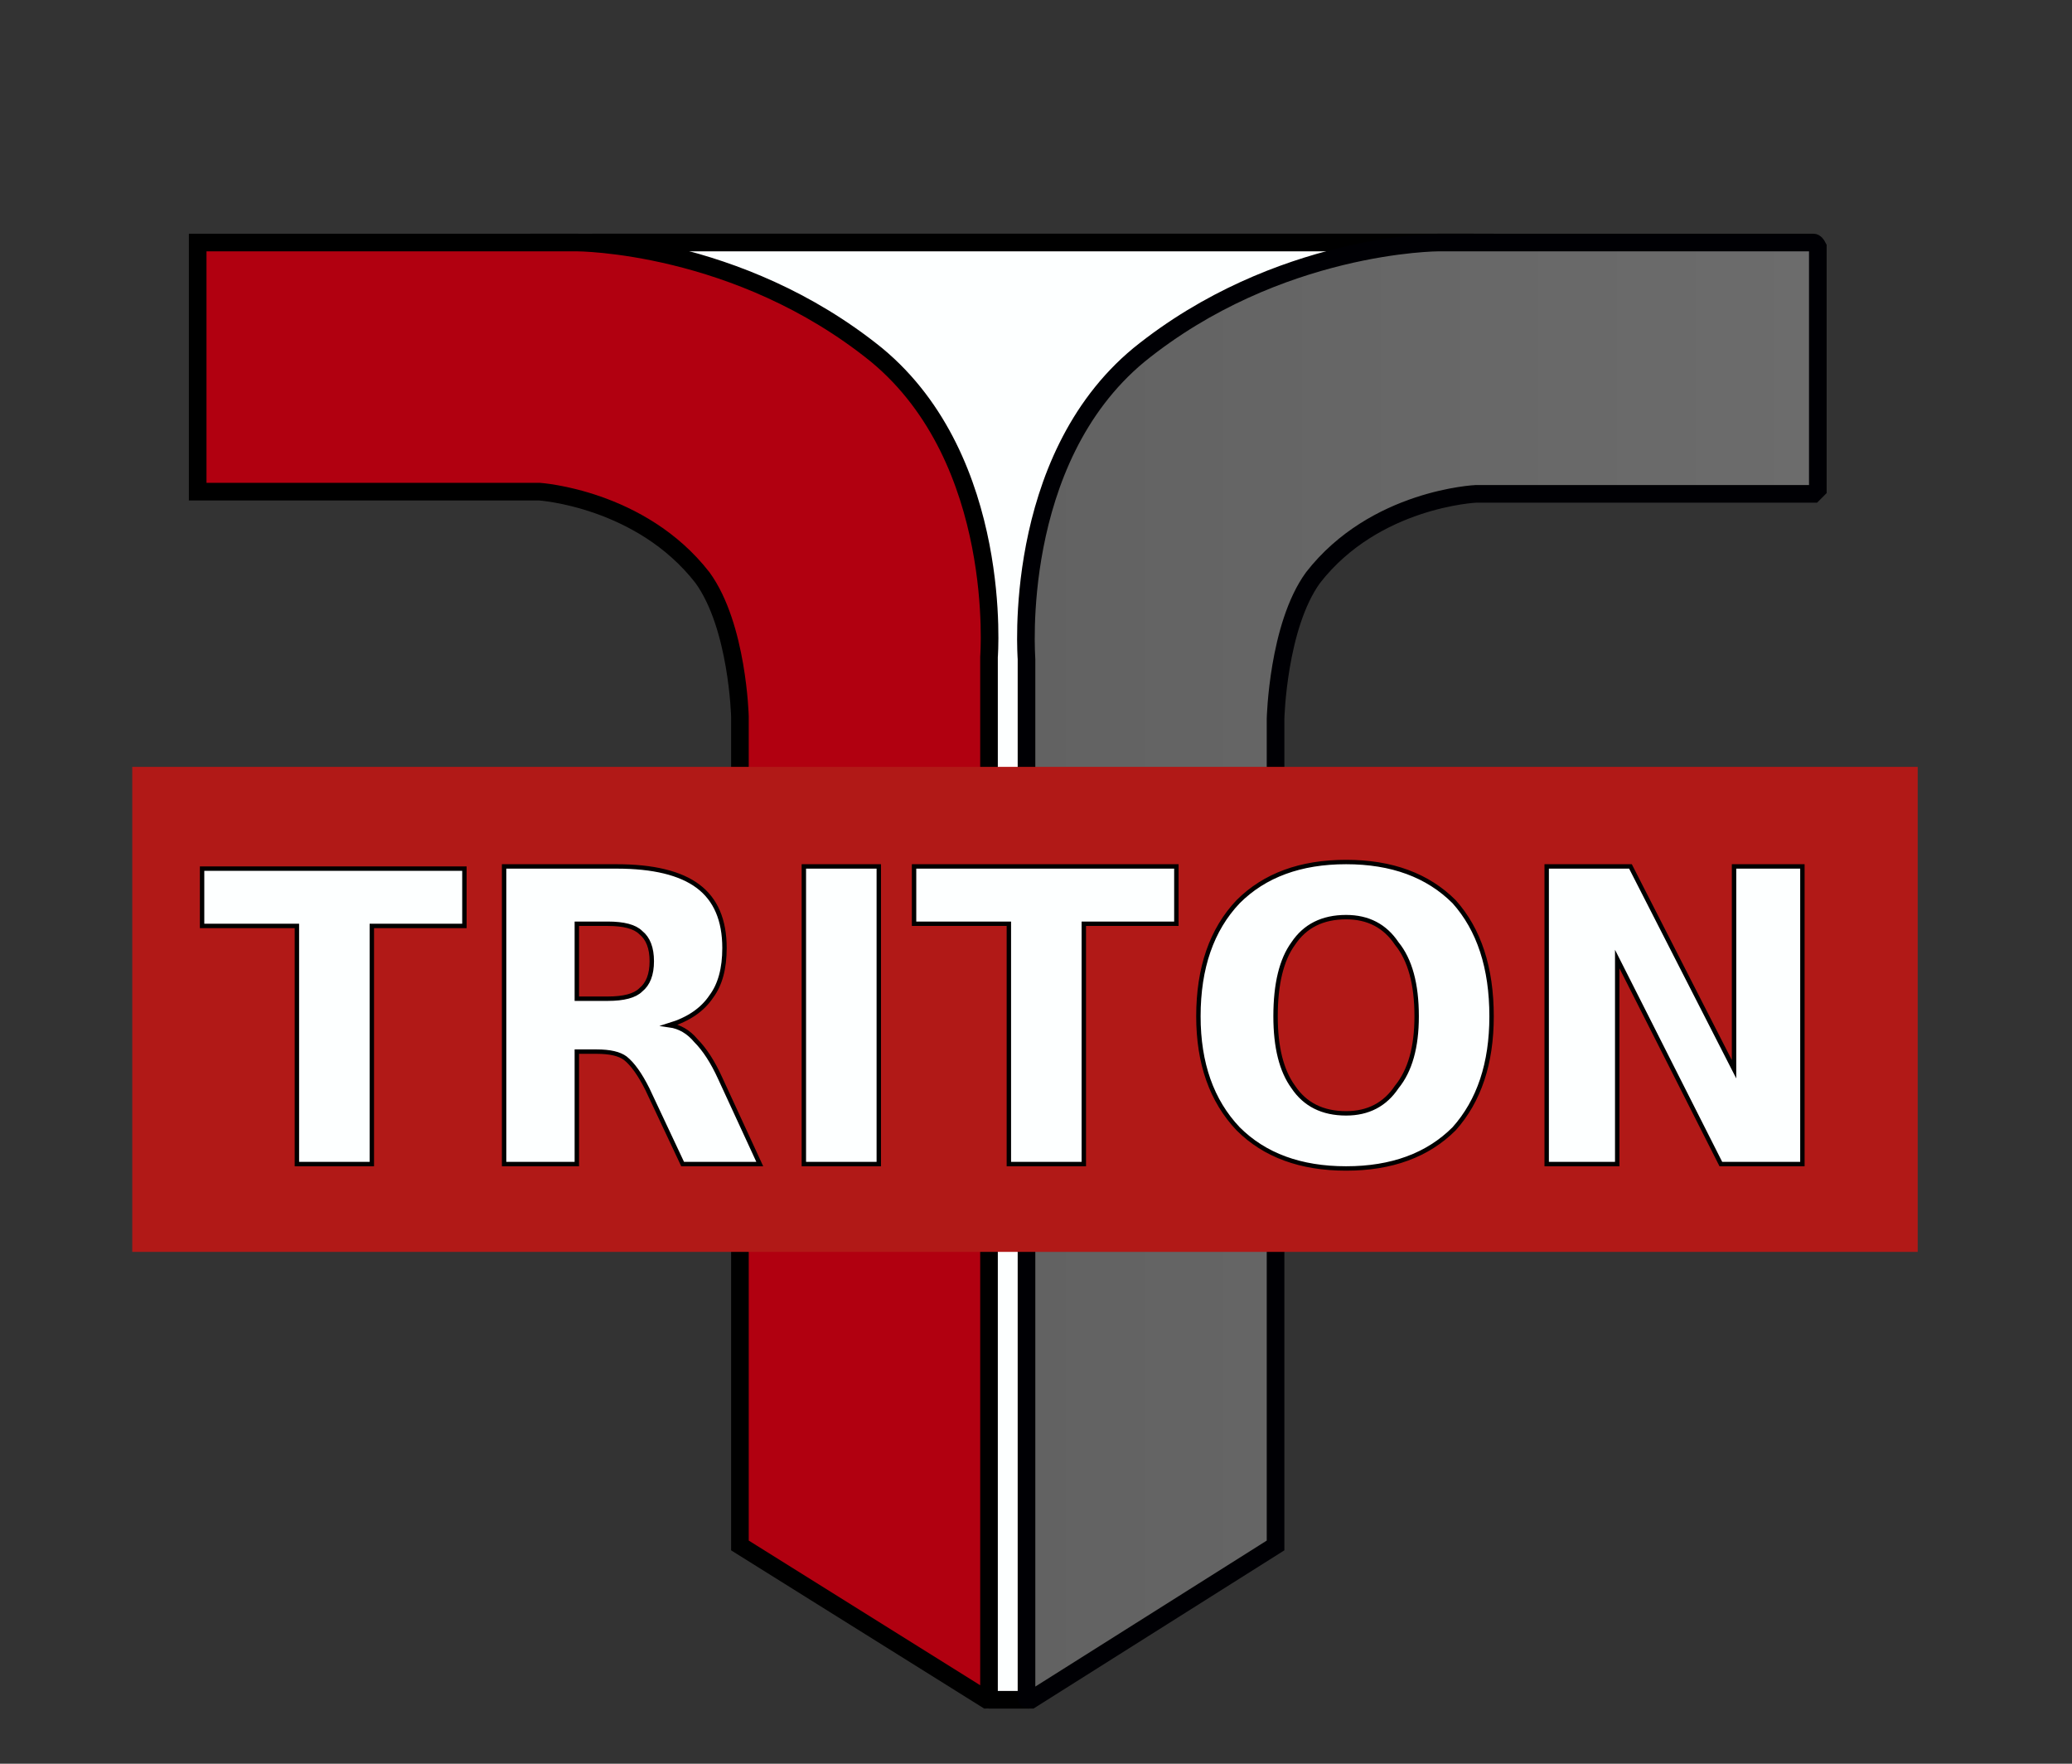 <svg width="94" height="80" viewBox="0 0 94 80" fill="none" xmlns="http://www.w3.org/2000/svg">
<rect x="0" y="0" width="94" height="80" fill="#333333" stroke="none"/>
<path d="M26.869 11H66.869Z" fill="#0A9F39"/>
<path d="M26.869 11H66.869" stroke="#030004" stroke-width="0.8" stroke-miterlimit="10"/>
<path d="M24.468 11H67.368C67.368 11 67.368 11.033 67.368 11.1L67.168 14.5C66.468 14.6 59.968 14.7 56.268 17.5C52.368 20.4 47.368 33.6 47.368 33.7L46.768 76.8C46.768 76.9 46.768 77.1 46.668 77.1H44.868C44.768 77.1 44.668 76.9 44.668 76.8L44.568 33.5C44.568 33.5 40.868 22.1 38.768 20.9C36.668 19.7 24.868 14.9 24.568 14.8L24.468 11.1C24.468 11.033 24.468 11 24.468 11Z" fill="#FDFFFF" stroke="black" stroke-width="0.8" stroke-miterlimit="10"/>
<path d="M8.968 11V22.3H24.468C24.468 22.3 29.068 22.6 31.868 26.2C33.468 28.4 33.568 32.5 33.568 32.5V70.1L44.768 77.1C44.768 77.1 44.868 77.1 44.868 77V29.8C44.868 29.8 45.568 20.9 39.768 16.1C33.468 11 26.168 11 26.168 11H8.968Z" fill="#B10010" stroke="black" stroke-width="0.8" stroke-miterlimit="10"/>
<path d="M82.469 11.2V22.2C82.402 22.267 82.335 22.333 82.269 22.4H66.969C66.969 22.4 62.368 22.6 59.569 26.2C57.968 28.4 57.868 32.6 57.868 32.6V70C57.868 70.067 57.868 70.1 57.868 70.1L46.769 77.1C46.669 77.1 46.569 77.1 46.569 77V29.9C46.569 29.8 45.868 20.9 51.669 16.1C57.968 11 65.269 11 65.269 11H82.269C82.335 11 82.402 11.067 82.469 11.2Z" fill="url(#paint0_linear_771_9)" stroke="#000004" stroke-width="0.8" stroke-miterlimit="10"/>
<rect x="6" y="34.784" width="81" height="22" fill="#B11917"/>
<path d="M9.168 42V39.4H21.069V42H16.869V52.8H13.469V42H9.168ZM26.169 45.3H27.569C28.302 45.3 28.802 45.166 29.069 44.9C29.402 44.633 29.569 44.2 29.569 43.6C29.569 43 29.402 42.566 29.069 42.3C28.802 42.033 28.302 41.9 27.569 41.9H26.169V45.3ZM27.069 47.7H26.169V52.8H22.869V39.3H27.968C29.635 39.3 30.869 39.6 31.669 40.2C32.468 40.8 32.868 41.733 32.868 43C32.868 43.933 32.669 44.666 32.269 45.2C31.869 45.8 31.235 46.233 30.369 46.5C30.835 46.566 31.235 46.8 31.569 47.2C31.968 47.6 32.335 48.166 32.669 48.9L34.468 52.8H30.968L29.369 49.4C29.035 48.733 28.702 48.266 28.369 48C28.102 47.8 27.669 47.7 27.069 47.7ZM36.468 52.8V39.3H39.868V52.8H36.468ZM41.468 41.9V39.3H53.368V41.9H49.169V52.8H45.769V41.9H41.468ZM61.069 41.6C60.002 41.6 59.202 42 58.669 42.8C58.135 43.533 57.868 44.633 57.868 46.1C57.868 47.5 58.135 48.566 58.669 49.3C59.202 50.1 60.002 50.5 61.069 50.5C62.069 50.5 62.835 50.1 63.368 49.3C63.968 48.566 64.269 47.5 64.269 46.1C64.269 44.633 63.968 43.533 63.368 42.8C62.835 42 62.069 41.6 61.069 41.6ZM61.069 39.1C63.135 39.1 64.769 39.7 65.969 40.9C67.102 42.166 67.668 43.9 67.668 46.1C67.668 48.233 67.102 49.933 65.969 51.2C64.769 52.4 63.135 53 61.069 53C59.002 53 57.368 52.4 56.169 51.2C54.968 49.933 54.368 48.233 54.368 46.1C54.368 43.9 54.968 42.166 56.169 40.9C57.368 39.7 59.002 39.1 61.069 39.1ZM70.168 52.8V39.3H73.969L78.668 48.5V39.3H81.769V52.8H78.069L73.368 43.5V52.8H70.168Z" fill="#FDFFFF" stroke="black" stroke-width="0.2" stroke-miterlimit="10"/>
<defs>
<linearGradient id="paint0_linear_771_9" x1="46.565" y1="11.038" x2="82.424" y2="11.038" gradientUnits="userSpaceOnUse">
<stop stop-color="#626262"/>
<stop offset="0.996" stop-color="#6C6C6C"/>
</linearGradient>
</defs>
</svg>
